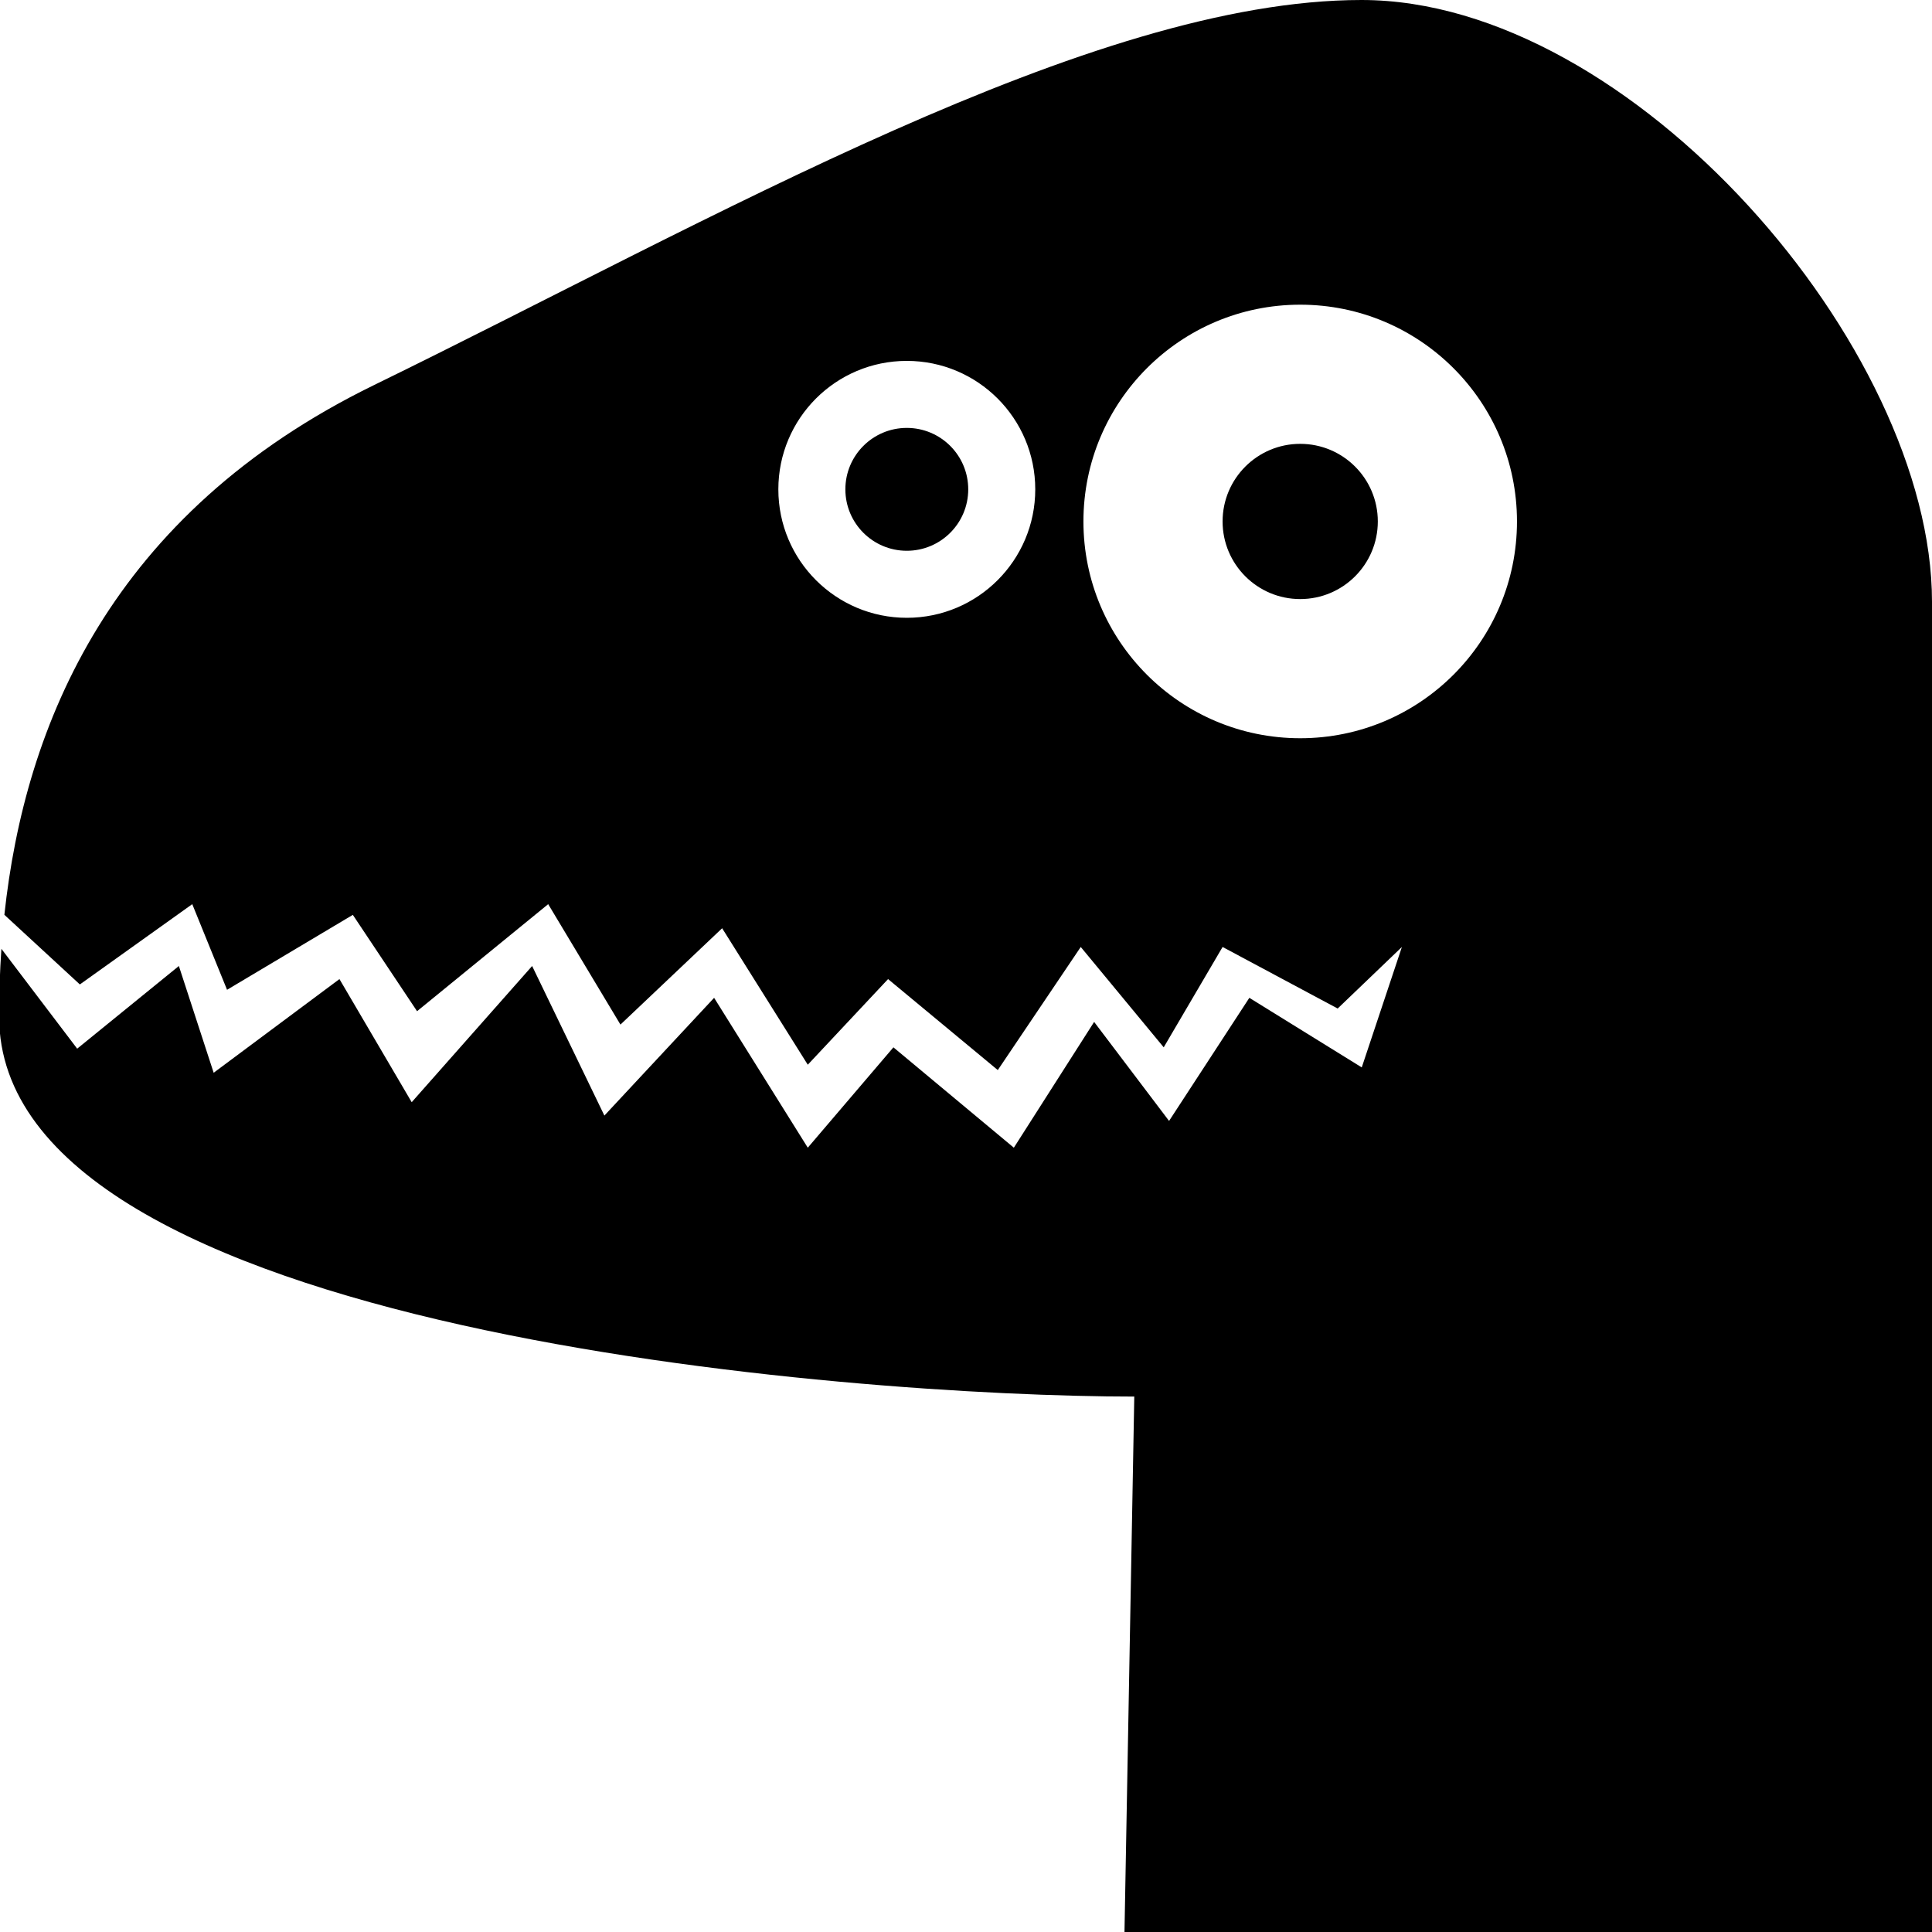 <?xml version="1.0" encoding="utf-8"?>
<!-- Generator: Adobe Illustrator 15.0.2, SVG Export Plug-In . SVG Version: 6.00 Build 0)  -->
<!DOCTYPE svg PUBLIC "-//W3C//DTD SVG 1.1//EN" "http://www.w3.org/Graphics/SVG/1.1/DTD/svg11.dtd">
<svg version="1.1" id="Layer_1" xmlns="http://www.w3.org/2000/svg" xmlns:xlink="http://www.w3.org/1999/xlink" x="0px" y="0px"
	 width="512px" height="512px" viewBox="0 0 512 512" enable-background="new 0 0 512 512" xml:space="preserve">
<circle cx="240.312" cy="129.681" r="16.28"/>
<circle cx="344.567" cy="138.191" r="20.567"/>
<path d="M360.821,0C289.19,0,189.248,58.049,99.177,102.021C29.354,136.108,6.552,192.091,1.16,242.432l20.003,18.455L50.95,239.61
	l9.22,22.695l33.333-19.858l17.021,25.532l34.751-28.369l19.149,31.915l26.951-25.532l22.695,36.17l21.277-22.695l29.078,24.113
	l21.985-32.624l21.986,26.595L324,250.958l30.496,16.312l17.021-16.312l-10.638,31.915l-29.788-18.439l-21.276,32.624
	l-19.858-26.241l-21.276,33.333l-31.915-26.596l-22.695,26.596l-24.823-39.716l-29.078,31.205L141.021,256l-31.915,36.092
	l-19.149-32.624l-33.333,24.823L47.404,256l-26.95,21.907l-20.083-26.46c-0.42,6.111-0.605,12.112-0.605,17.95
	c0,83.688,226.361,100.709,300.83,100.709L298,512h214c0,0,0-285.156,0-352.532S432.452,0,360.821,0z M240.312,163.723
	c-18.801,0-34.042-15.241-34.042-34.042s15.241-34.042,34.042-34.042s34.042,15.241,34.042,34.042S259.113,163.723,240.312,163.723z
	 M344.567,195.639c-31.728,0-57.447-25.72-57.447-57.447s25.72-57.447,57.447-57.447s57.447,25.72,57.447,57.447
	S376.295,195.639,344.567,195.639z"/>
</svg>
